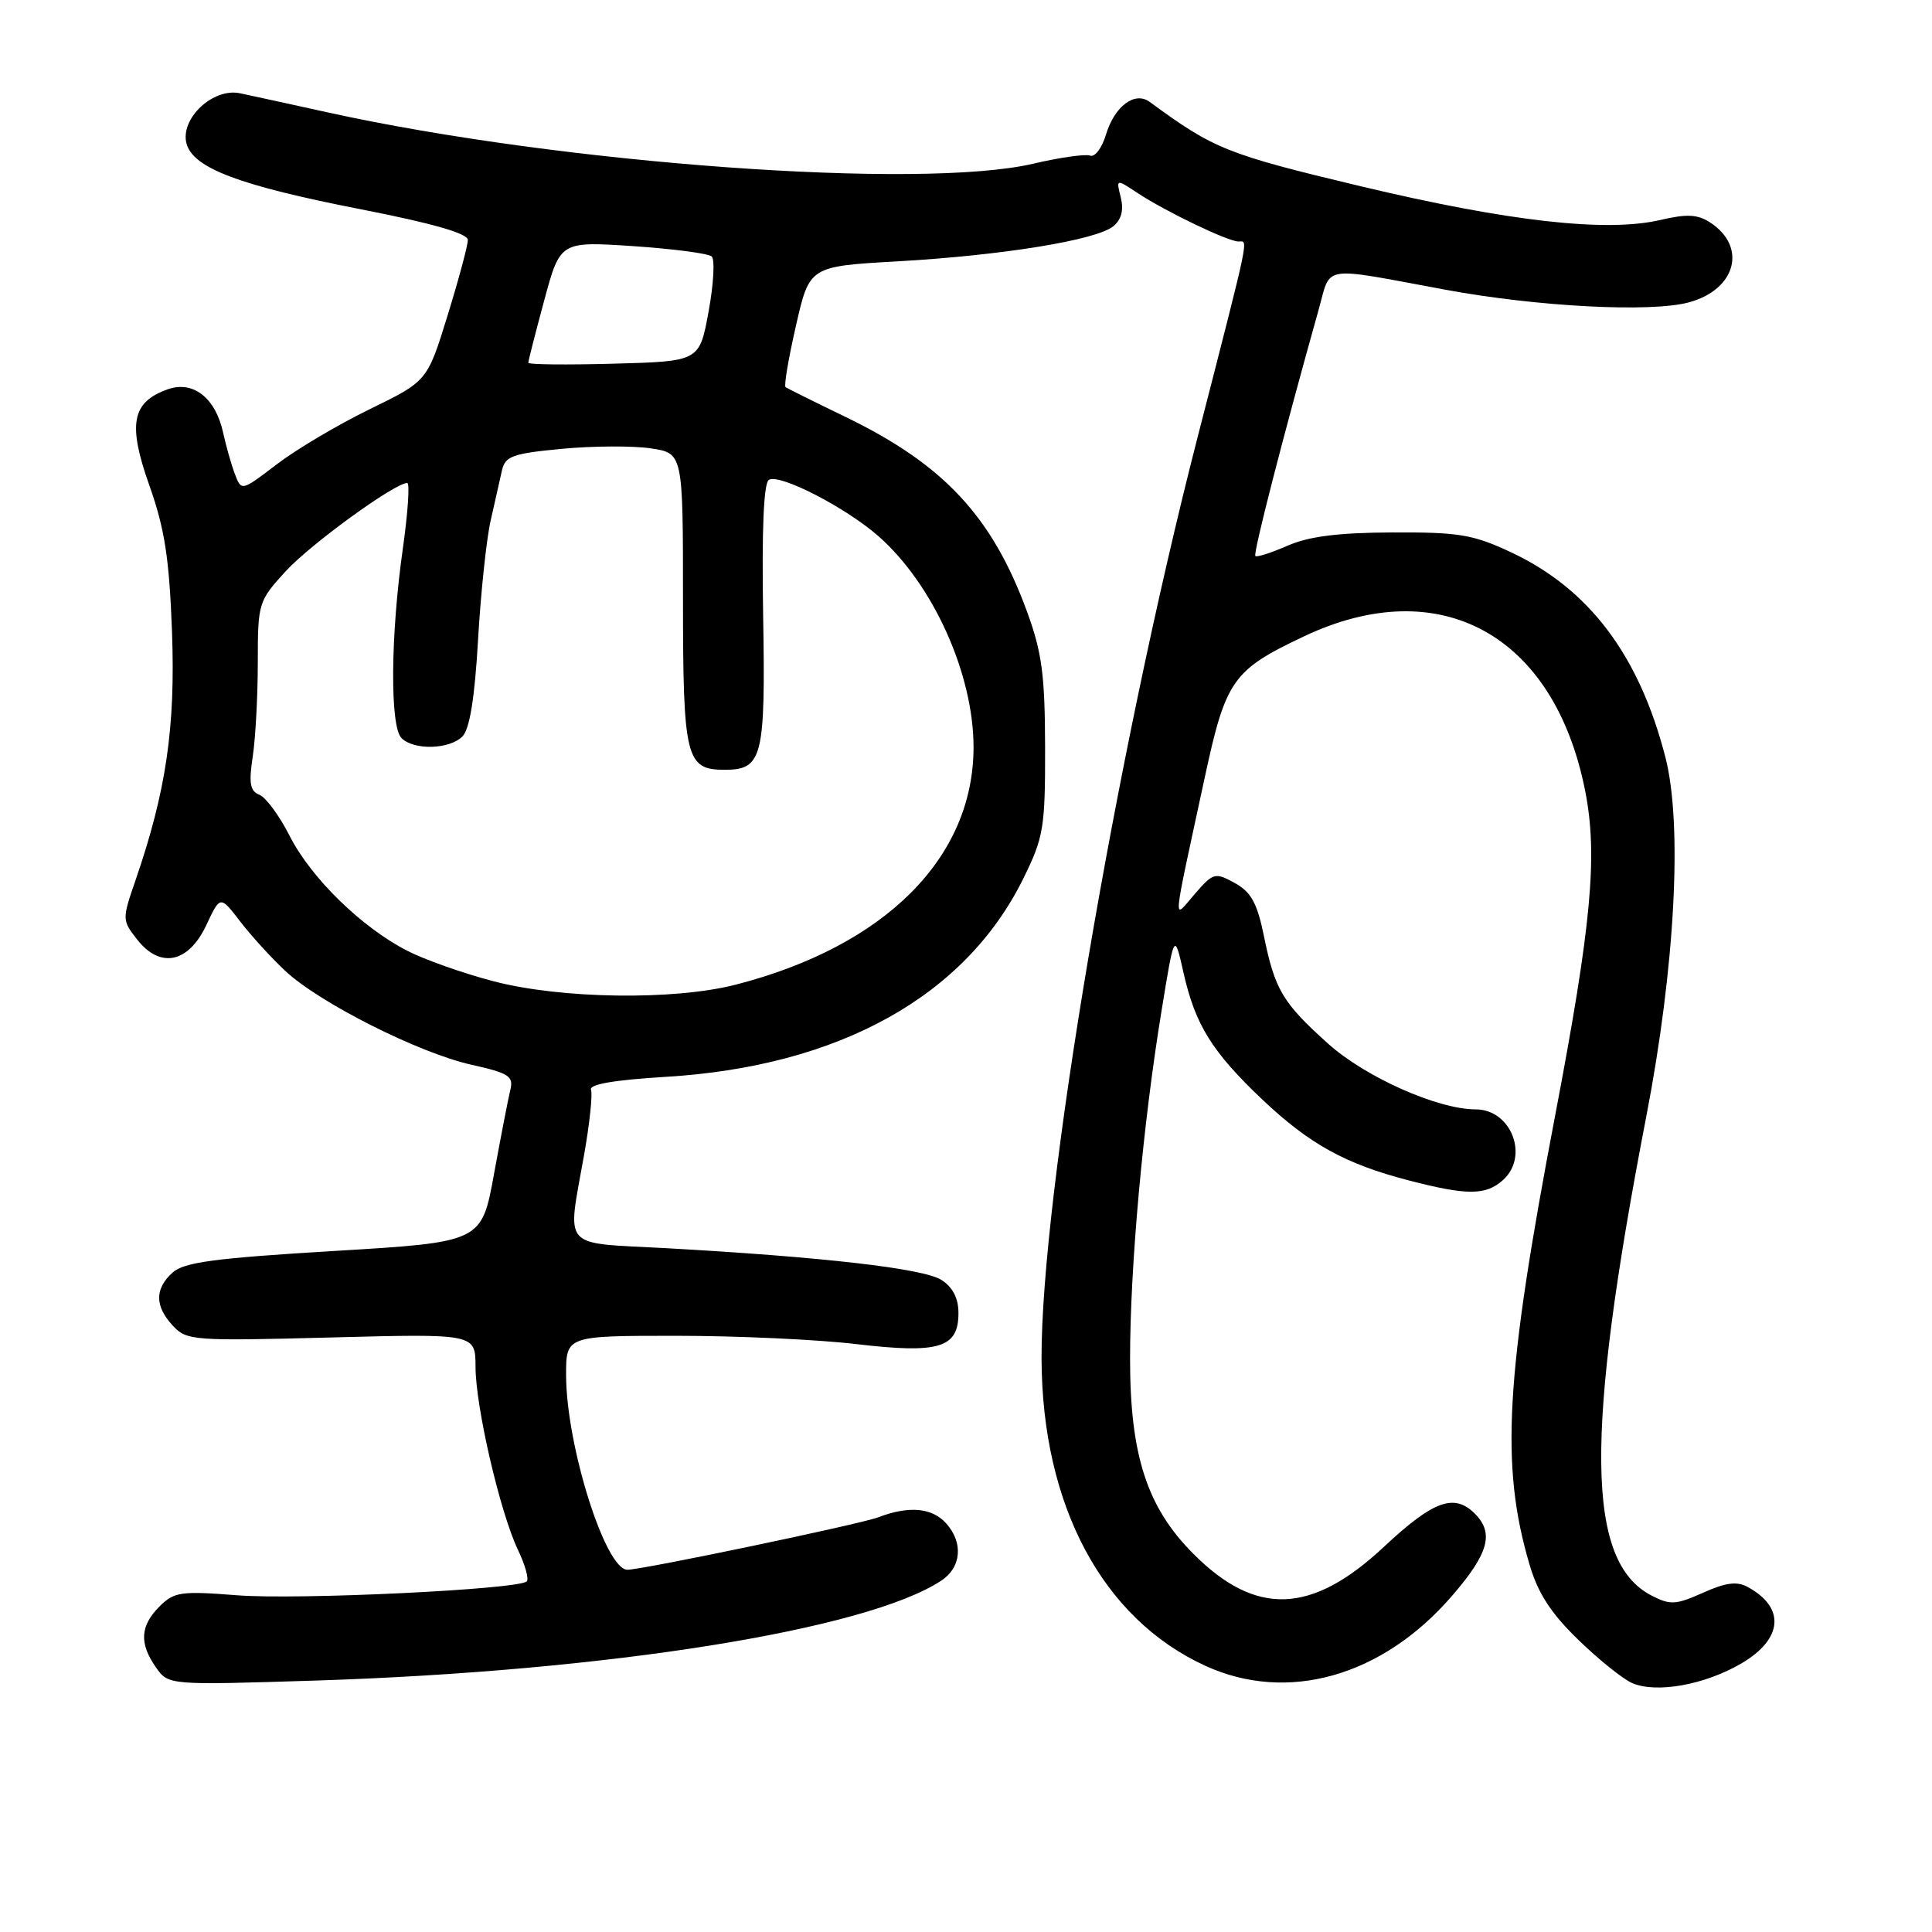 <?xml version="1.0" encoding="UTF-8" standalone="no"?>
<!DOCTYPE svg PUBLIC "-//W3C//DTD SVG 1.1//EN" "http://www.w3.org/Graphics/SVG/1.1/DTD/svg11.dtd" >
<svg xmlns="http://www.w3.org/2000/svg" xmlns:xlink="http://www.w3.org/1999/xlink" version="1.1" viewBox="0 0 256 256">
 <g >
 <path fill="currentColor"
d=" M 230.75 220.41 C 236.25 217.18 236.60 213.02 231.59 210.29 C 230.16 209.50 228.67 209.69 225.65 211.05 C 222.05 212.66 221.31 212.70 218.82 211.41 C 210.16 206.93 209.98 190.17 218.13 148.00 C 221.96 128.20 222.97 109.24 220.67 100.32 C 217.19 86.82 210.57 78.03 200.22 73.18 C 195.18 70.82 193.31 70.51 184.50 70.55 C 177.31 70.58 173.40 71.08 170.60 72.31 C 168.45 73.25 166.53 73.87 166.34 73.67 C 166.02 73.36 170.10 57.51 174.70 41.13 C 176.42 35.02 174.75 35.29 191.53 38.39 C 203.76 40.65 218.77 41.43 223.80 40.06 C 230.03 38.37 231.54 32.71 226.62 29.49 C 224.96 28.40 223.53 28.32 220.00 29.15 C 212.85 30.81 199.94 29.36 180.30 24.68 C 162.56 20.44 160.88 19.77 152.35 13.51 C 150.37 12.05 147.68 14.06 146.54 17.86 C 146.01 19.61 145.07 20.86 144.45 20.62 C 143.84 20.38 140.45 20.86 136.92 21.69 C 122.01 25.17 74.50 21.72 43.50 14.91 C 38.55 13.82 33.29 12.67 31.81 12.36 C 28.23 11.60 23.85 15.71 24.71 19.01 C 25.57 22.27 31.68 24.58 47.86 27.74 C 57.26 29.58 61.98 30.93 61.99 31.79 C 62.00 32.49 60.79 36.99 59.31 41.79 C 56.62 50.50 56.62 50.50 49.01 54.21 C 44.82 56.25 39.28 59.53 36.69 61.51 C 31.99 65.10 31.99 65.10 31.12 62.80 C 30.64 61.54 29.95 59.08 29.57 57.35 C 28.56 52.72 25.61 50.40 22.24 51.58 C 17.46 53.27 16.90 56.17 19.79 64.32 C 21.82 70.04 22.43 73.97 22.79 83.67 C 23.26 96.36 22.02 104.83 17.98 116.57 C 16.16 121.84 16.17 121.94 18.19 124.51 C 21.24 128.39 24.98 127.60 27.34 122.58 C 29.18 118.65 29.18 118.65 31.81 122.08 C 33.25 123.96 35.95 126.92 37.81 128.66 C 42.35 132.90 55.47 139.51 62.45 141.08 C 67.43 142.19 68.07 142.60 67.62 144.42 C 67.34 145.57 66.37 150.57 65.46 155.55 C 63.82 164.59 63.82 164.59 44.28 165.76 C 28.47 166.71 24.38 167.25 22.87 168.62 C 20.48 170.78 20.50 173.08 22.91 175.67 C 24.74 177.64 25.62 177.70 43.91 177.22 C 63.00 176.72 63.00 176.72 63.01 181.11 C 63.02 186.42 66.25 200.36 68.63 205.36 C 69.58 207.35 70.11 209.23 69.80 209.54 C 68.72 210.61 39.45 212.02 31.38 211.38 C 23.96 210.80 23.07 210.93 21.13 212.87 C 18.57 215.43 18.43 217.75 20.66 220.93 C 22.32 223.30 22.32 223.30 41.91 222.68 C 80.51 221.44 114.75 215.98 124.70 209.46 C 127.40 207.69 127.68 204.41 125.35 201.83 C 123.48 199.77 120.44 199.50 116.37 201.05 C 113.95 201.97 85.12 208.00 83.13 208.00 C 80.22 208.00 75.04 191.58 75.01 182.25 C 75.00 177.00 75.00 177.00 89.58 177.00 C 97.60 177.00 108.35 177.49 113.46 178.10 C 124.44 179.39 127.00 178.62 127.00 173.99 C 127.00 172.03 126.25 170.56 124.75 169.60 C 122.39 168.08 109.05 166.55 88.25 165.39 C 74.17 164.62 75.15 165.74 77.40 153.00 C 78.13 148.88 78.54 145.01 78.31 144.40 C 78.04 143.68 81.37 143.10 88.20 142.69 C 111.18 141.31 127.95 132.00 135.63 116.34 C 138.29 110.93 138.50 109.66 138.48 99.00 C 138.46 89.41 138.06 86.42 136.07 81.00 C 131.46 68.43 125.05 61.55 112.07 55.26 C 107.91 53.25 104.31 51.46 104.09 51.30 C 103.86 51.14 104.48 47.47 105.47 43.15 C 107.26 35.29 107.26 35.29 118.93 34.63 C 132.83 33.84 145.32 31.81 147.53 29.97 C 148.60 29.09 148.92 27.82 148.51 26.17 C 147.89 23.69 147.89 23.69 150.69 25.55 C 154.45 28.03 162.71 32.00 164.11 32.00 C 165.42 32.00 165.75 30.43 158.67 58.00 C 147.78 100.37 137.94 158.52 138.01 180.00 C 138.07 199.47 146.07 214.48 159.72 220.73 C 170.60 225.71 183.18 222.15 192.40 211.46 C 197.26 205.84 198.00 203.15 195.43 200.57 C 192.69 197.83 189.93 198.84 183.39 204.95 C 173.81 213.92 166.43 214.20 158.16 205.92 C 151.98 199.75 149.73 192.82 149.74 180.00 C 149.74 167.80 151.45 148.97 153.90 134.00 C 155.61 123.50 155.61 123.50 156.83 128.93 C 158.38 135.81 160.63 139.41 167.30 145.73 C 173.54 151.62 178.29 154.24 186.70 156.42 C 194.42 158.42 196.89 158.41 199.17 156.35 C 202.65 153.20 200.24 147.00 195.54 147.00 C 190.52 147.00 180.90 142.72 175.98 138.29 C 169.95 132.87 168.93 131.17 167.47 124.00 C 166.58 119.65 165.77 118.19 163.61 117.00 C 161.00 115.57 160.77 115.63 158.32 118.45 C 155.36 121.85 155.22 123.53 159.64 103.00 C 162.42 90.08 163.34 88.78 172.81 84.31 C 190.85 75.78 205.97 84.12 210.05 104.83 C 211.73 113.39 210.88 122.54 206.06 147.84 C 199.46 182.44 198.79 194.12 202.66 207.28 C 203.79 211.13 205.50 213.76 209.15 217.30 C 211.87 219.94 215.09 222.52 216.30 223.03 C 219.54 224.40 225.91 223.24 230.75 220.41 Z  M 65.35 130.01 C 61.41 128.98 56.31 127.18 54.00 126.00 C 47.94 122.91 41.20 116.33 38.37 110.74 C 37.02 108.08 35.22 105.64 34.37 105.31 C 33.14 104.84 32.95 103.79 33.49 100.24 C 33.86 97.78 34.16 92.16 34.16 87.75 C 34.16 79.92 34.24 79.65 37.83 75.72 C 41.11 72.13 52.30 64.00 53.96 64.00 C 54.32 64.00 54.05 67.94 53.37 72.75 C 51.74 84.26 51.66 96.26 53.20 97.80 C 54.84 99.44 59.54 99.31 61.27 97.59 C 62.23 96.63 62.90 92.53 63.34 84.84 C 63.70 78.60 64.45 71.47 65.01 69.00 C 65.56 66.53 66.24 63.53 66.51 62.34 C 66.94 60.44 67.91 60.09 74.48 59.47 C 78.60 59.08 83.89 59.06 86.23 59.41 C 90.50 60.05 90.50 60.05 90.50 79.37 C 90.50 100.45 90.88 102.00 96.00 102.00 C 101.04 102.00 101.44 100.42 101.12 81.51 C 100.93 70.21 101.19 64.00 101.88 63.58 C 103.27 62.72 112.05 67.23 116.38 71.03 C 123.63 77.39 129.00 89.30 129.00 99.00 C 129.00 113.66 117.30 125.36 97.54 130.46 C 89.34 132.58 74.33 132.37 65.35 130.01 Z  M 70.00 48.07 C 70.00 47.83 70.95 44.11 72.11 39.81 C 74.23 31.98 74.23 31.98 83.86 32.61 C 89.16 32.97 93.86 33.58 94.30 33.98 C 94.74 34.38 94.56 37.67 93.89 41.29 C 92.68 47.88 92.68 47.88 81.34 48.19 C 75.10 48.36 70.00 48.31 70.00 48.07 Z "/>
</g>
</svg>